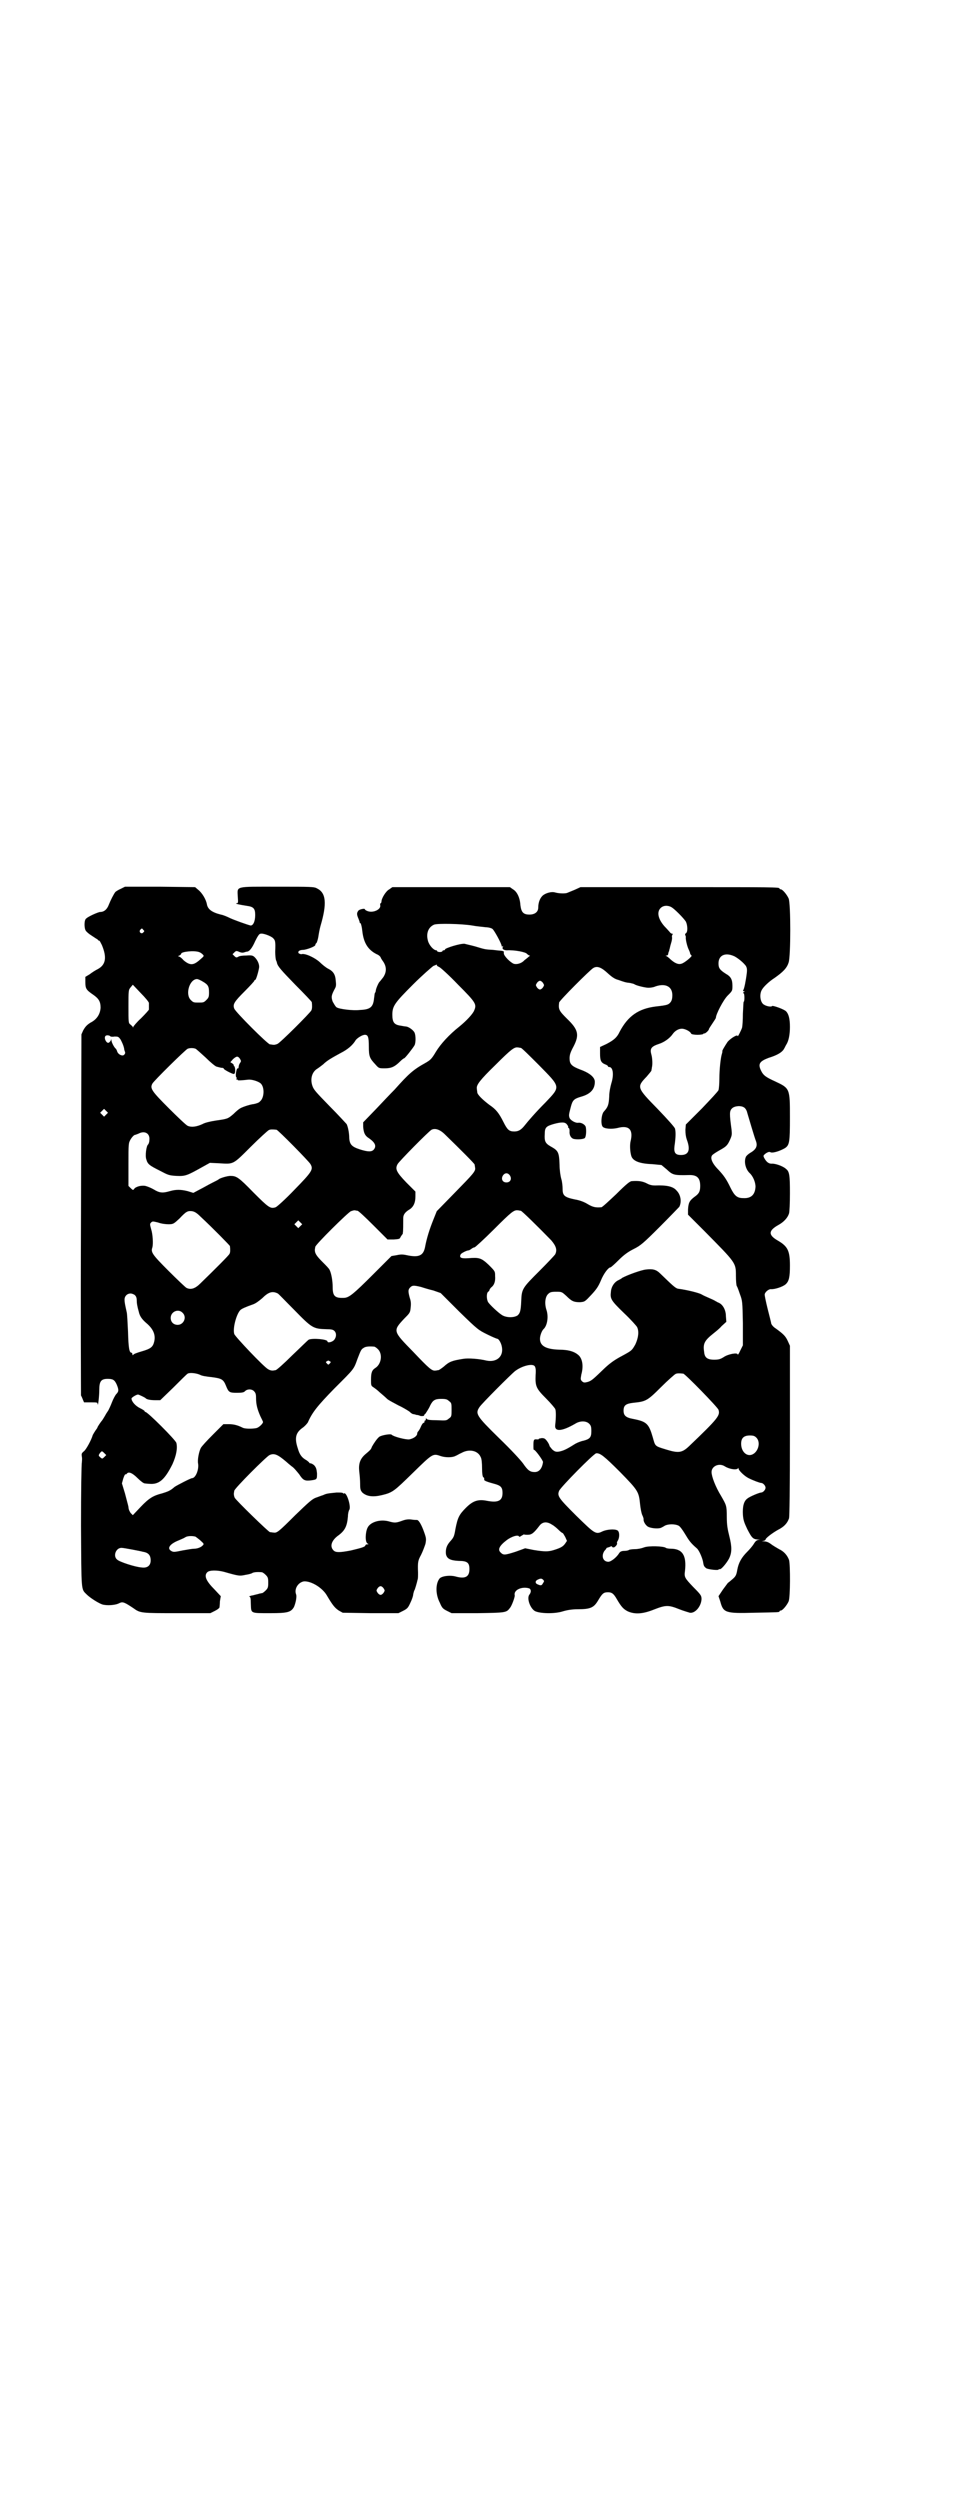<?xml version="1.0" standalone="no"?>
<!DOCTYPE svg PUBLIC "-//W3C//DTD SVG 20010904//EN"
 "http://www.w3.org/TR/2001/REC-SVG-20010904/DTD/svg10.dtd">
<svg version="1.0" xmlns="http://www.w3.org/2000/svg"
 width="1100pt" height="2870pt" viewBox="0 0 1100 2870"
 preserveAspectRatio="xMidYMid meet">
<g transform="translate(0,2870) scale(0.5,-0.5)"
fill="#000000" stroke="none">
<path d="M277 3699 c-5 -2 -11 -6 -12 -7 -4 -5 -11 -19 -15 -29 -4 -11 -11
-17 -20 -17 -4 0 -27 -10 -32 -15 -5 -3 -5 -22 -1 -28 2 -3 8 -8 13 -11 6 -4
12 -8 14 -9 1 -2 3 -3 4 -3 1 0 3 -4 6 -10 12 -29 9 -46 -11 -56 -4 -2 -12 -7
-17 -11 l-10 -6 0 -12 c0 -15 2 -18 18 -29 13 -9 17 -16 17 -30 -1 -15 -9 -27
-23 -34 -8 -5 -12 -9 -17 -18 l-4 -9 -1 -413 c-1 -228 0 -415 0 -416 1 -2 3
-6 4 -9 l3 -7 15 0 c14 0 16 0 16 -3 1 -10 4 18 4 32 0 19 4 25 19 25 12 0 16
-2 21 -13 5 -12 5 -16 -1 -22 -2 -2 -7 -11 -10 -19 -3 -8 -7 -16 -8 -18 -1 -2
-5 -7 -8 -13 -3 -5 -6 -10 -7 -11 -2 -2 -10 -14 -10 -15 0 -1 -2 -4 -5 -8 -2
-3 -5 -8 -6 -10 -3 -11 -15 -33 -20 -37 -6 -5 -6 -6 -5 -13 1 -5 0 -10 0 -13
-1 -3 -2 -68 -2 -145 1 -154 0 -145 13 -158 8 -8 27 -20 36 -23 10 -3 30 -2
39 3 8 4 12 2 33 -12 15 -11 18 -11 100 -11 l76 0 10 5 c6 3 10 6 11 8 0 1 1
7 1 14 l2 12 -14 15 c-20 20 -25 32 -17 40 5 5 22 5 38 1 35 -10 36 -10 50 -7
7 1 14 3 15 4 3 2 11 3 22 2 2 0 6 -3 9 -6 5 -5 6 -7 6 -18 0 -11 -1 -13 -6
-18 -3 -3 -7 -6 -8 -6 -2 0 -4 -1 -6 -1 -2 -1 -8 -2 -15 -4 -7 -1 -10 -3 -9
-3 3 0 4 -3 4 -17 1 -22 -2 -21 45 -21 39 0 47 2 54 14 4 9 7 24 5 29 -5 13 5
28 18 30 17 1 43 -15 53 -33 13 -22 18 -28 27 -34 l9 -5 64 -1 64 0 10 5 c10
5 12 7 17 18 4 8 7 17 7 21 1 4 2 8 3 9 1 2 5 15 7 24 1 2 1 9 1 16 -1 25 0
28 7 41 4 8 8 19 10 25 2 11 2 13 -3 27 -6 17 -12 27 -16 28 -2 0 -8 0 -13 1
-8 1 -14 0 -22 -3 -14 -5 -17 -5 -31 -1 -20 5 -42 -2 -48 -15 -5 -10 -6 -33 0
-36 3 -2 3 -2 -1 -2 -2 0 -4 -1 -4 -3 -2 -3 -8 -5 -33 -11 -26 -5 -35 -5 -40
0 -9 9 -5 22 9 33 17 12 22 22 24 45 0 7 2 14 3 15 5 7 -6 42 -12 38 -1 -1 -2
0 -3 1 -1 1 -7 1 -14 1 -19 -2 -23 -2 -31 -6 -4 -1 -11 -4 -17 -6 -8 -3 -16
-10 -47 -40 -38 -38 -42 -41 -49 -40 -3 0 -7 1 -9 1 -3 0 -78 73 -81 79 -1 2
-2 6 -2 9 0 2 1 6 1 7 0 5 74 79 81 82 11 5 19 1 38 -15 2 -2 8 -7 13 -11 5
-3 12 -12 17 -18 9 -14 13 -16 28 -14 13 2 13 2 13 16 -1 10 -2 13 -6 18 -3 3
-7 5 -9 5 -2 0 -3 1 -3 2 0 0 -3 3 -6 5 -11 6 -16 13 -20 27 -8 24 -5 36 10
47 6 4 11 10 13 13 10 23 22 38 61 78 46 46 44 43 53 68 8 21 9 22 14 25 4 3
11 4 24 3 2 0 6 -3 9 -6 11 -11 8 -34 -6 -43 -8 -5 -10 -11 -10 -27 0 -12 0
-14 5 -17 3 -2 10 -7 15 -12 6 -5 14 -12 17 -15 3 -3 15 -9 26 -15 11 -5 22
-12 25 -14 3 -3 7 -6 9 -6 2 0 4 -1 5 -1 0 0 2 -1 4 -1 2 0 4 -1 5 -1 1 -2 11
-2 11 0 0 1 1 3 3 4 3 5 7 10 11 19 6 12 11 15 25 15 11 0 14 -1 18 -5 6 -4 6
-6 6 -20 0 -14 0 -16 -6 -20 -6 -5 -6 -5 -28 -4 -15 0 -22 1 -23 3 -2 2 -2 2
-2 0 0 -2 -1 -4 -2 -4 -1 0 -2 -1 -1 -2 0 -1 0 -2 -2 -3 -2 0 -5 -5 -7 -10 -2
-5 -5 -9 -6 -10 -1 -1 -2 -3 -2 -5 0 -5 -8 -11 -18 -13 -8 -1 -36 6 -41 11 -2
2 -22 -1 -28 -5 -5 -4 -12 -14 -17 -23 -2 -6 -3 -7 -16 -18 -11 -10 -15 -21
-13 -39 1 -8 2 -20 2 -28 0 -13 1 -15 5 -20 10 -9 24 -11 45 -6 25 6 28 9 71
51 45 44 46 45 63 39 11 -4 28 -4 35 0 3 1 9 5 14 7 18 10 38 5 44 -10 2 -3 3
-14 3 -25 0 -11 1 -20 3 -21 2 -1 2 -2 2 -6 0 -2 8 -5 23 -9 15 -4 19 -8 19
-21 0 -18 -10 -23 -36 -18 -20 4 -32 0 -48 -16 -16 -16 -19 -23 -24 -48 -3
-18 -4 -20 -12 -29 -8 -9 -11 -17 -10 -29 2 -11 10 -15 29 -16 20 0 25 -4 25
-19 0 -17 -9 -23 -31 -17 -14 4 -34 1 -38 -5 -9 -12 -9 -36 1 -55 5 -12 7 -14
17 -19 l10 -5 60 0 c64 1 66 1 74 12 4 4 12 26 11 29 -3 12 16 21 33 16 5 -2
5 -9 1 -14 -7 -8 1 -31 12 -38 11 -6 45 -7 64 -1 10 3 21 5 35 5 30 0 37 4 47
21 9 15 12 18 22 18 9 0 13 -3 20 -15 11 -19 16 -24 26 -29 16 -7 34 -6 59 4
28 11 34 11 59 1 10 -4 21 -7 24 -8 12 -2 26 14 27 31 0 8 -1 10 -19 28 -20
21 -21 23 -19 37 4 36 -6 51 -33 51 -5 0 -10 1 -11 2 -5 4 -40 5 -50 1 -5 -2
-14 -4 -21 -4 -6 0 -13 -1 -14 -2 -1 -1 -6 -2 -10 -2 -7 0 -10 -2 -12 -5 -6
-10 -19 -20 -25 -20 -12 0 -17 13 -9 25 3 3 5 6 5 7 0 0 2 0 3 1 2 0 4 1 6 2
2 1 3 1 4 -1 0 -1 2 -1 4 -1 4 2 8 7 7 10 -1 0 0 3 2 6 4 7 4 20 -1 23 -7 4
-25 2 -34 -2 -16 -8 -18 -6 -61 36 -40 40 -44 45 -39 57 4 9 79 85 85 86 9 1
18 -6 55 -43 42 -43 43 -45 46 -75 1 -9 3 -20 5 -24 2 -4 3 -8 3 -9 -1 -4 3
-12 8 -16 5 -5 25 -7 32 -4 2 1 6 3 9 5 8 4 23 4 31 0 3 -1 9 -9 15 -19 9 -15
13 -21 27 -33 6 -5 14 -25 15 -34 1 -7 3 -9 7 -12 6 -3 28 -5 28 -3 0 1 1 1 3
1 3 -1 15 13 21 24 7 14 7 27 1 51 -4 16 -6 26 -6 45 0 26 -1 27 -13 48 -13
21 -22 45 -22 55 0 13 16 21 29 14 12 -8 30 -10 32 -5 0 1 1 1 1 -1 0 -4 13
-17 23 -22 12 -6 26 -11 29 -11 4 0 10 -6 10 -11 0 -5 -6 -11 -10 -11 -4 0
-26 -9 -32 -14 -8 -6 -11 -18 -10 -37 1 -13 3 -18 10 -33 11 -21 13 -24 28
-24 10 0 10 0 2 0 -8 -1 -10 -2 -15 -10 -3 -5 -10 -13 -15 -18 -13 -13 -20
-25 -23 -42 -2 -12 -4 -15 -11 -21 -5 -4 -9 -8 -10 -8 -1 -1 -6 -8 -12 -16
l-10 -15 4 -12 c7 -26 11 -28 79 -26 55 1 57 1 57 3 0 1 1 2 3 2 4 0 14 12 18
21 4 9 4 84 1 95 -4 11 -12 20 -23 25 -5 3 -14 8 -19 12 -7 5 -11 6 -20 6 -11
0 -11 0 -1 0 5 1 9 2 9 4 0 3 14 14 28 22 14 7 22 15 26 27 1 5 2 61 2 201 l0
195 -5 11 c-5 11 -10 16 -28 29 -5 3 -9 8 -10 11 0 2 -4 17 -8 33 -4 16 -7 31
-7 33 0 6 9 13 14 13 8 -1 27 5 34 11 8 7 10 17 10 43 0 34 -5 44 -27 57 -23
13 -23 23 0 36 13 7 22 17 25 27 1 4 2 22 2 46 0 41 -1 50 -9 56 -6 6 -25 13
-33 12 -7 0 -12 4 -17 13 -3 6 -2 6 4 11 5 3 8 4 11 2 6 -2 23 4 33 10 10 7
11 14 11 70 0 67 0 67 -34 83 -22 10 -27 14 -32 24 -8 16 -4 22 17 30 20 6 31
13 35 20 2 3 4 8 6 11 5 8 8 22 8 40 0 19 -3 30 -9 36 -5 5 -31 14 -32 12 -2
-3 -16 0 -21 5 -7 7 -8 24 -2 33 4 7 17 19 28 26 20 14 29 23 33 36 5 14 5
136 0 147 -4 9 -14 21 -18 21 -2 0 -3 1 -3 2 0 3 -16 3 -234 3 l-223 0 -13 -6
c-7 -3 -15 -6 -17 -7 -4 -2 -19 -2 -29 1 -7 2 -19 -1 -26 -6 -7 -5 -12 -16
-12 -29 0 -10 -8 -16 -20 -16 -14 0 -19 5 -21 22 -1 17 -8 31 -17 36 l-7 5
-135 0 -135 0 -7 -5 c-8 -4 -18 -21 -18 -28 0 -2 -1 -4 -2 -4 -1 0 -1 -2 -1
-4 3 -10 -16 -19 -29 -14 -3 1 -6 3 -6 4 0 3 -13 0 -15 -3 -4 -5 -4 -9 0 -18
2 -5 3 -8 3 -9 -1 0 0 -1 2 -2 1 -1 3 -8 4 -18 3 -27 13 -43 33 -53 5 -2 8 -5
9 -7 0 -1 3 -6 6 -10 8 -12 8 -24 0 -36 -4 -5 -7 -9 -8 -10 -2 -1 -8 -14 -9
-20 0 -2 -1 -5 -2 -6 -1 -1 -1 -6 -2 -12 -2 -20 -8 -26 -32 -27 -17 -2 -48 2
-54 6 -3 2 -6 8 -9 13 -4 11 -3 15 5 30 3 5 3 9 2 18 -1 15 -6 22 -18 28 -4 2
-13 9 -19 15 -11 10 -34 21 -42 18 -2 0 -4 1 -6 2 -3 4 1 8 11 8 9 1 27 8 27
11 0 1 1 4 3 5 1 2 3 8 4 14 1 7 3 18 5 25 15 51 13 76 -8 86 -6 4 -15 4 -91
4 -99 0 -92 2 -91 -23 1 -14 1 -15 -3 -15 -4 -1 5 -3 24 -6 15 -2 19 -6 19
-21 0 -15 -5 -25 -11 -24 -8 2 -36 12 -47 17 -6 3 -15 7 -21 8 -20 5 -30 12
-32 24 -2 11 -11 26 -20 33 l-7 6 -81 1 -80 0 -10 -5z m1265 -42 c7 -4 27 -24
33 -33 4 -8 5 -24 0 -27 -2 -1 -2 -3 -1 -5 1 -2 1 -3 1 -4 -1 -2 2 -18 6 -27
2 -4 4 -9 4 -11 1 -2 2 -3 3 -4 3 -1 -17 -18 -24 -19 -7 -2 -15 2 -24 10 -4 4
-8 7 -10 8 -2 0 -2 1 1 1 1 0 3 1 3 2 1 3 1 6 2 7 0 0 1 2 1 4 1 2 2 9 4 15 2
6 3 13 2 15 0 3 1 5 2 6 1 0 0 1 -1 1 -2 0 -5 2 -6 4 -2 2 -7 8 -12 13 -15 17
-18 33 -9 42 6 6 16 7 25 2z m-458 -42 c10 -2 24 -3 31 -4 6 0 14 -2 16 -4 4
-3 21 -34 21 -39 0 -1 1 -2 2 -1 2 1 2 1 1 -1 -3 -4 1 -8 9 -8 18 1 43 -4 46
-8 2 -2 5 -4 6 -4 2 0 1 -1 -1 -2 -2 -2 -7 -6 -11 -9 -6 -7 -17 -10 -24 -8 -8
3 -23 18 -23 24 0 3 0 5 -1 5 -1 0 -3 1 -5 1 -2 0 -11 1 -19 2 -18 1 -18 1
-41 8 -11 3 -21 5 -24 6 -10 1 -45 -10 -45 -13 0 -1 -1 -2 -3 -2 -2 0 -3 -1
-3 -2 0 -1 -3 -2 -6 -2 -3 0 -6 1 -6 2 0 1 -1 2 -2 2 -6 0 -16 11 -19 21 -5
17 0 32 14 38 8 3 62 2 87 -2z m-755 -10 c3 -3 3 -3 0 -6 -4 -5 -11 1 -7 6 4
4 4 4 7 0z m298 -19 c5 -5 6 -7 5 -31 0 -9 1 -18 2 -20 1 -2 2 -5 2 -6 2 -8 9
-16 42 -50 21 -21 38 -39 38 -40 1 -8 1 -15 -1 -19 -3 -6 -72 -75 -78 -77 -2
-1 -6 -2 -8 -2 -3 0 -7 1 -9 1 -5 0 -79 74 -82 82 -4 10 0 16 24 40 12 12 22
23 22 24 0 1 1 2 2 2 2 0 7 17 9 28 1 7 -3 17 -10 24 -4 4 -7 5 -19 4 -9 0
-17 -1 -19 -3 -4 -2 -5 -2 -9 2 l-4 4 4 4 c4 4 5 4 10 2 4 -2 8 -3 12 -2 3 1
6 2 8 2 5 1 11 8 18 24 5 10 9 17 12 17 5 2 24 -5 29 -10z m-170 -32 c3 -1 6
-3 8 -5 4 -4 4 -4 -4 -11 -13 -12 -20 -14 -29 -10 -4 2 -10 6 -13 10 -3 3 -7
6 -9 6 -2 0 -1 1 2 2 2 1 4 3 4 4 0 5 30 8 41 4z m1230 -10 c9 -5 20 -14 26
-22 2 -4 3 -7 2 -16 -2 -17 -6 -37 -8 -39 -1 -2 -1 -3 1 -3 3 0 3 0 0 -2 -2
-1 -2 -2 0 -3 2 -1 2 -19 0 -19 -1 0 -1 -12 -2 -27 0 -15 -1 -30 -2 -33 -2 -6
-10 -22 -10 -19 0 5 -16 -5 -23 -13 -6 -9 -14 -22 -12 -22 0 0 0 -2 -1 -5 -3
-9 -6 -36 -6 -58 0 -11 -1 -23 -2 -26 -1 -3 -19 -22 -38 -42 l-37 -37 -1 -12
c0 -9 1 -16 3 -22 9 -24 5 -36 -13 -36 -13 0 -17 5 -15 21 3 20 3 33 1 40 -2
4 -15 19 -40 45 -48 49 -48 50 -25 74 6 7 11 13 11 14 0 2 1 5 1 7 2 7 1 22
-1 29 -4 14 -1 19 17 25 13 4 26 14 32 23 5 7 13 12 21 12 7 0 19 -6 21 -11 1
-4 29 -4 29 0 0 1 1 1 1 0 2 -1 11 7 11 10 0 1 4 7 8 13 4 6 8 12 8 13 0 8 17
41 27 51 11 11 11 11 11 23 0 14 -4 21 -15 27 -14 9 -17 13 -17 24 0 19 16 26
37 16z m-684 -20 c0 -1 2 -3 5 -4 3 -1 23 -19 44 -41 41 -41 43 -45 37 -59 -3
-8 -18 -24 -34 -37 -24 -19 -43 -40 -54 -58 -10 -17 -13 -19 -23 -25 -29 -16
-39 -25 -72 -62 -8 -8 -27 -28 -43 -45 l-29 -30 0 -10 c1 -14 4 -21 14 -27 14
-10 17 -18 10 -26 -5 -5 -13 -5 -32 1 -18 6 -23 11 -24 26 0 12 -3 26 -6 32
-2 2 -19 21 -39 41 -32 33 -37 38 -40 48 -5 16 0 32 13 39 3 2 8 6 12 9 9 9
20 15 40 26 16 8 28 18 35 30 4 5 15 12 21 12 7 0 9 -5 9 -27 0 -23 2 -27 15
-41 8 -9 8 -9 22 -9 15 0 23 4 35 16 4 4 8 7 9 7 2 0 20 23 24 30 3 6 3 22 0
29 -3 6 -13 13 -19 14 -2 0 -8 1 -13 2 -15 2 -19 8 -19 25 0 20 5 27 48 70 21
21 42 39 46 42 10 4 9 4 8 2z m393 -19 c10 -9 16 -13 24 -15 14 -5 17 -6 27
-7 4 -1 9 -2 10 -3 4 -3 25 -8 32 -8 5 0 12 1 16 3 23 8 39 0 39 -20 0 -7 -1
-12 -4 -16 -5 -6 -7 -7 -34 -10 -40 -5 -64 -22 -83 -58 -6 -13 -13 -19 -30
-28 l-15 -7 0 -15 c0 -16 2 -21 12 -25 3 -1 6 -3 6 -4 0 -1 1 -2 3 -2 9 0 11
-18 5 -37 -2 -7 -5 -20 -5 -31 -1 -19 -3 -24 -12 -34 -6 -6 -8 -29 -3 -35 4
-5 21 -6 34 -3 26 7 37 -3 30 -31 -2 -9 -1 -25 2 -34 4 -11 19 -17 48 -18 l21
-2 12 -10 c14 -13 16 -14 53 -13 17 0 24 -7 24 -25 0 -13 -3 -18 -13 -25 -12
-9 -14 -14 -15 -29 l0 -12 37 -37 c73 -74 73 -73 73 -103 0 -12 1 -23 2 -24 1
-1 4 -9 7 -18 6 -16 6 -17 7 -67 l0 -51 -6 -12 c-3 -7 -6 -11 -6 -9 0 5 -22 1
-32 -6 -8 -5 -12 -6 -22 -6 -16 0 -22 5 -23 18 -3 19 1 26 21 42 5 4 14 11 19
17 l11 10 -1 13 c0 14 -7 27 -17 31 -3 1 -5 3 -6 3 -1 1 -7 4 -14 7 -7 3 -16
7 -19 9 -5 3 -31 10 -54 13 -6 1 -14 9 -41 35 -9 9 -17 11 -33 9 -10 -1 -41
-12 -54 -19 -2 -2 -6 -4 -10 -6 -8 -4 -15 -14 -16 -25 -2 -17 -1 -20 30 -50
16 -15 29 -30 30 -32 5 -10 3 -25 -4 -40 -8 -14 -8 -14 -30 -26 -17 -9 -27
-16 -40 -28 -27 -26 -30 -29 -39 -32 -8 -2 -9 -2 -13 1 -4 4 -4 5 -2 16 5 18
3 34 -5 43 -9 9 -23 14 -46 14 -31 1 -44 9 -44 25 0 7 4 18 8 22 9 8 12 29 7
44 -5 15 -3 31 4 37 4 4 7 5 18 5 13 0 13 0 24 -10 12 -12 17 -14 31 -14 11 1
11 1 26 17 12 13 16 19 22 33 6 15 17 30 22 30 1 0 9 7 19 17 12 12 22 19 34
25 16 8 22 13 60 51 23 23 43 44 45 46 6 12 3 28 -6 37 -8 10 -23 13 -50 12
-6 0 -12 1 -19 5 -10 5 -19 6 -34 5 -4 0 -12 -6 -36 -30 -17 -16 -32 -30 -34
-30 -13 -1 -19 0 -31 7 -8 5 -18 9 -30 11 -24 5 -28 9 -28 24 0 6 -1 17 -3 23
-2 7 -4 21 -4 32 -1 30 -3 33 -21 43 -12 7 -14 12 -13 28 0 15 3 18 20 23 18
5 27 5 31 -1 2 -2 3 -5 3 -6 -1 -1 0 -2 1 -2 1 0 2 -3 2 -7 -1 -9 3 -16 9 -18
8 -2 23 -1 26 2 3 3 4 18 2 26 -2 5 -10 10 -17 9 -7 -1 -18 6 -20 11 -2 6 -2
7 3 26 4 15 7 18 24 23 21 6 31 17 31 34 0 10 -11 20 -33 28 -21 8 -25 13 -25
26 0 8 2 14 9 27 14 27 11 39 -15 64 -18 18 -20 21 -18 37 0 4 71 75 78 79 9
6 19 2 34 -12z m-930 -19 c12 -7 14 -11 14 -25 0 -10 -1 -12 -6 -17 -6 -6 -7
-6 -18 -6 -11 0 -12 0 -18 6 -13 13 -3 47 14 48 3 0 9 -3 14 -6z m781 -3 c3
-5 3 -5 0 -10 -2 -3 -5 -5 -7 -5 -2 0 -5 2 -7 5 -3 5 -3 5 0 10 2 3 5 5 7 5 2
0 5 -2 7 -5z m-905 -46 c0 -4 0 -12 0 -15 0 -1 -8 -10 -18 -20 -10 -9 -18 -19
-18 -20 0 -2 -1 -2 -1 0 -1 2 -4 4 -6 6 -4 3 -4 5 -4 41 0 37 0 38 5 44 l5 6
18 -19 c11 -11 19 -21 19 -23z m-88 -77 c0 0 4 -1 9 0 8 0 9 0 14 -7 4 -8 6
-12 8 -20 0 -2 1 -6 2 -8 1 -3 0 -5 -2 -7 -4 -4 -14 1 -16 8 -1 3 -2 5 -3 6
-4 3 -10 15 -10 19 -1 5 -1 5 -1 1 -1 -2 -3 -5 -5 -6 -5 -3 -12 10 -8 15 2 3
10 2 12 -1z m942 -26 c2 0 20 -18 41 -39 51 -52 51 -49 16 -86 -23 -23 -41
-44 -48 -53 -8 -10 -14 -14 -24 -14 -12 0 -16 4 -25 22 -10 20 -17 29 -32 39
-16 12 -28 24 -28 29 0 2 -1 6 -1 9 -1 8 7 19 43 54 36 36 43 41 51 40 2 0 5
-1 7 -1z m-747 -2 c1 0 12 -10 23 -20 11 -11 22 -20 25 -21 11 -3 12 -3 15 -3
1 -1 2 -1 2 -2 0 -2 19 -12 23 -12 4 0 4 14 1 18 -2 1 -2 2 -1 2 1 0 -1 2 -3
4 l-5 3 6 7 c8 7 11 8 16 1 3 -5 3 -6 0 -10 -2 -3 -3 -7 -3 -9 0 -2 -1 -4 -2
-3 -2 0 -3 -4 -4 -10 -1 -6 0 -11 1 -11 1 0 1 -1 0 -3 0 -2 0 -3 1 -2 1 1 2 0
2 -1 0 -1 7 -1 24 1 8 1 24 -4 29 -9 9 -9 8 -33 -2 -41 -2 -3 -9 -5 -14 -6
-10 -1 -30 -8 -33 -11 -2 -1 -8 -6 -14 -12 -13 -11 -13 -11 -41 -15 -13 -2
-25 -5 -30 -8 -13 -6 -25 -8 -34 -4 -3 1 -23 20 -43 40 -40 40 -44 46 -38 57
3 6 76 78 81 80 5 2 13 2 18 0z m1260 -135 c3 -2 6 -7 7 -12 3 -10 17 -58 20
-65 4 -11 1 -19 -13 -27 -5 -3 -9 -7 -10 -9 -5 -11 -1 -28 8 -37 8 -7 14 -21
14 -32 -1 -18 -10 -27 -28 -26 -14 0 -20 5 -29 23 -10 21 -16 29 -28 42 -15
15 -20 28 -14 34 2 2 8 6 15 10 16 9 19 11 25 24 5 11 5 13 4 24 -5 37 -5 43
1 49 6 6 21 7 28 2z m-1465 -16 l-5 -5 -4 4 -5 5 4 4 5 5 4 -4 5 -5 -4 -4z
m391 -35 c3 0 75 -73 78 -79 7 -12 4 -17 -37 -59 -20 -21 -40 -39 -43 -40 -12
-4 -16 -1 -51 34 -34 35 -39 38 -53 38 -7 0 -24 -5 -27 -8 -1 -1 -7 -4 -15 -8
-8 -4 -20 -11 -28 -15 l-15 -8 -13 4 c-16 4 -27 4 -41 0 -17 -5 -24 -4 -37 4
-7 4 -15 7 -19 8 -10 2 -23 -2 -26 -7 -2 -3 -3 -3 -8 2 l-5 5 0 49 c0 49 0 49
5 58 3 5 7 9 9 10 2 0 6 2 9 3 15 8 27 0 25 -15 0 -5 -2 -9 -3 -10 -4 -3 -7
-26 -4 -34 3 -11 7 -14 31 -26 19 -10 21 -11 38 -12 21 -1 25 1 59 20 l18 10
21 -1 c34 -2 31 -4 73 38 20 20 39 37 41 38 3 2 9 2 18 1z m387 -11 c36 -35
68 -67 68 -69 0 -2 1 -5 1 -7 2 -8 -5 -15 -46 -57 l-42 -43 -8 -20 c-8 -20
-15 -41 -19 -63 -4 -19 -14 -24 -42 -18 -9 2 -14 2 -23 0 l-12 -2 -43 -43
c-44 -44 -54 -52 -65 -53 -21 -1 -27 3 -27 24 0 15 -3 32 -7 40 -1 3 -9 11
-16 18 -14 14 -18 20 -18 28 0 2 1 6 1 7 0 5 76 80 82 82 3 1 6 2 8 2 2 0 5
-1 7 -1 2 0 18 -15 36 -33 l33 -33 14 0 c13 1 14 1 16 6 2 3 4 6 4 6 1 0 1 1
1 3 1 2 1 22 1 34 0 8 4 14 16 21 8 6 12 15 12 29 l0 11 -21 21 c-23 24 -26
31 -20 42 3 6 71 75 78 79 8 4 19 1 31 -11z m149 -94 c5 -8 1 -16 -8 -16 -9 0
-13 8 -8 16 2 3 5 5 8 5 3 0 6 -2 8 -5z m25 -81 c2 0 38 -35 70 -68 11 -13 14
-22 9 -32 -2 -3 -18 -20 -36 -38 -39 -39 -41 -41 -42 -69 -1 -24 -3 -28 -8
-33 -8 -6 -27 -6 -37 1 -9 6 -26 22 -31 29 -4 7 -4 21 0 24 2 1 3 3 3 4 0 1 2
4 4 6 7 5 10 14 9 26 0 11 0 11 -15 26 -17 16 -22 17 -47 15 -16 -1 -21 1 -17
9 2 3 14 9 18 9 1 0 3 1 6 3 2 2 6 4 8 4 1 0 21 18 44 41 40 40 46 45 55 44 2
0 5 -1 7 -1z m-735 -14 c28 -26 67 -66 67 -67 1 -8 1 -15 -1 -18 -1 -3 -33
-35 -67 -68 -12 -12 -22 -15 -32 -10 -3 2 -21 19 -41 39 -38 38 -41 43 -37 54
2 8 1 30 -3 42 -3 11 -3 12 0 15 3 3 4 3 16 0 8 -3 18 -4 24 -4 11 0 12 1 25
13 16 17 19 18 29 17 6 -1 11 -4 20 -13z m229 -21 l-5 -5 -4 4 -5 5 4 4 5 5 4
-4 5 -5 -4 -4z m277 -140 c6 -2 19 -6 28 -8 l17 -6 43 -43 c43 -42 44 -42 64
-52 12 -6 22 -10 23 -10 3 0 8 -8 10 -16 6 -24 -11 -39 -35 -34 -16 4 -42 6
-53 4 -25 -4 -32 -6 -45 -18 -5 -4 -11 -8 -12 -8 -2 0 -5 -1 -7 -1 -8 -1 -14
4 -51 43 -47 48 -47 48 -21 76 13 13 14 14 15 25 1 8 1 15 -2 23 -4 15 -4 19
1 24 5 5 8 5 25 1z m-329 -15 c2 -1 18 -18 37 -37 42 -43 44 -44 75 -45 11 0
15 -1 18 -4 5 -5 5 -14 -1 -21 -5 -5 -15 -7 -15 -3 0 5 -34 8 -43 4 -2 -1 -19
-18 -38 -36 -19 -19 -36 -34 -38 -34 -1 0 -5 -1 -7 -1 -3 0 -7 1 -10 3 -9 4
-77 76 -78 81 -4 13 5 46 14 55 3 3 12 7 29 13 6 2 14 8 21 14 15 15 24 17 36
11z m-328 -4 c3 -3 4 -7 4 -11 0 -7 1 -14 5 -28 2 -9 7 -16 16 -24 17 -14 23
-28 19 -44 -3 -12 -8 -16 -29 -22 -10 -3 -19 -6 -19 -8 -1 -1 -2 -1 -2 2 0 1
-1 3 -2 3 -5 0 -7 10 -8 48 -1 21 -2 42 -3 45 -4 18 -5 23 -5 29 0 8 6 14 14
14 3 0 8 -2 10 -4z m109 -40 c11 -10 3 -28 -11 -28 -9 0 -16 6 -16 16 0 14 17
22 27 12z m339 -112 c2 -1 2 -2 -1 -5 -3 -3 -3 -3 -6 0 -3 3 -3 4 -1 5 2 1 3
2 4 2 1 0 2 -1 4 -2z m470 -11 c2 -3 3 -8 2 -20 -1 -26 1 -31 24 -54 11 -11
20 -22 21 -24 2 -4 2 -20 0 -37 -2 -16 15 -15 46 3 11 7 25 7 32 0 4 -4 5 -7
5 -17 0 -14 -3 -18 -18 -22 -6 -1 -16 -5 -22 -9 -19 -12 -25 -14 -34 -16 -8
-1 -10 0 -16 5 -3 4 -6 7 -6 8 0 1 -2 6 -5 10 -5 7 -7 8 -13 8 -4 -1 -7 -1 -7
-2 1 -1 -1 -1 -4 -1 -7 1 -8 -1 -8 -13 0 -7 0 -11 1 -11 2 2 21 -24 21 -28 -2
-15 -9 -23 -19 -23 -11 0 -16 4 -27 20 -6 8 -26 30 -55 58 -52 51 -55 56 -45
71 4 7 73 76 82 83 16 12 40 18 45 11z m-768 -20 c3 -2 15 -4 26 -5 23 -3 27
-5 33 -20 6 -15 8 -16 25 -16 13 0 16 1 19 4 5 5 15 5 20 0 4 -4 5 -7 5 -16 0
-15 3 -26 10 -42 3 -6 6 -12 6 -13 0 -4 -10 -13 -15 -14 -9 -2 -27 -2 -32 1
-12 6 -21 8 -32 8 l-12 0 -24 -24 c-14 -14 -26 -27 -28 -31 -4 -8 -8 -27 -6
-36 2 -14 -6 -33 -14 -33 -3 0 -34 -16 -40 -20 -10 -9 -16 -11 -29 -15 -20 -5
-30 -11 -49 -31 l-18 -19 -5 5 c-2 3 -5 8 -5 14 -1 5 -5 19 -8 31 l-7 23 3 11
c2 6 4 10 5 10 1 -1 2 0 3 1 4 6 13 2 25 -10 7 -7 14 -12 16 -12 1 0 7 -1 11
-1 22 -2 35 9 53 45 9 20 12 37 9 49 -2 7 -66 71 -71 71 -1 0 -2 1 -2 2 0 1
-5 4 -11 7 -10 5 -19 15 -19 22 0 2 11 9 15 9 2 0 16 -7 17 -8 2 -3 10 -5 23
-5 l11 0 30 29 c16 16 31 31 33 32 5 3 21 1 29 -3z m1109 3 c4 0 79 -77 81
-83 4 -13 0 -19 -68 -84 -16 -15 -24 -16 -53 -7 -26 8 -24 7 -30 28 -9 31 -14
36 -45 42 -17 3 -22 8 -22 19 0 12 5 16 22 18 29 3 32 4 64 36 16 16 31 29 33
30 3 2 9 2 18 1z m168 -147 c10 -10 5 -31 -8 -38 -13 -7 -27 5 -27 24 0 13 6
19 20 19 8 0 11 -1 15 -5z m-1497 -36 l4 -4 -4 -4 c-5 -5 -5 -5 -10 -1 -4 4
-4 4 -1 9 5 6 5 6 11 0z m1028 -164 c4 -2 11 -8 15 -12 4 -4 8 -7 9 -7 1 0 3
-4 6 -9 l4 -9 -4 -6 c-5 -7 -10 -10 -26 -15 -13 -4 -21 -4 -46 0 l-20 4 -22
-8 c-25 -8 -28 -8 -34 -2 -8 7 -3 16 14 29 11 8 26 13 28 8 0 -1 2 -1 6 2 2 1
5 3 5 3 1 -1 5 -1 9 -1 9 0 14 4 27 21 7 9 17 10 29 2z m-820 -27 c1 0 6 -4
11 -8 10 -9 10 -9 6 -13 -4 -4 -12 -7 -19 -7 -4 0 -16 -2 -27 -4 -19 -4 -21
-4 -26 -1 -10 6 -3 16 17 24 7 3 14 6 15 7 4 3 14 4 23 2z m-144 -30 c10 -2
21 -4 24 -5 13 -2 18 -8 18 -20 0 -12 -8 -18 -21 -16 -15 1 -51 13 -56 18 -10
8 -3 27 10 27 3 0 14 -2 25 -4z m943 -69 c3 -3 3 -4 0 -8 -3 -6 -5 -6 -12 -3
-6 2 -7 8 0 11 6 3 9 3 12 0z m-366 -20 c3 -5 3 -5 0 -10 -2 -3 -5 -5 -7 -5
-2 0 -5 2 -7 5 -3 5 -3 5 0 10 2 3 5 5 7 5 2 0 5 -2 7 -5z"/>
</g>
</svg>
